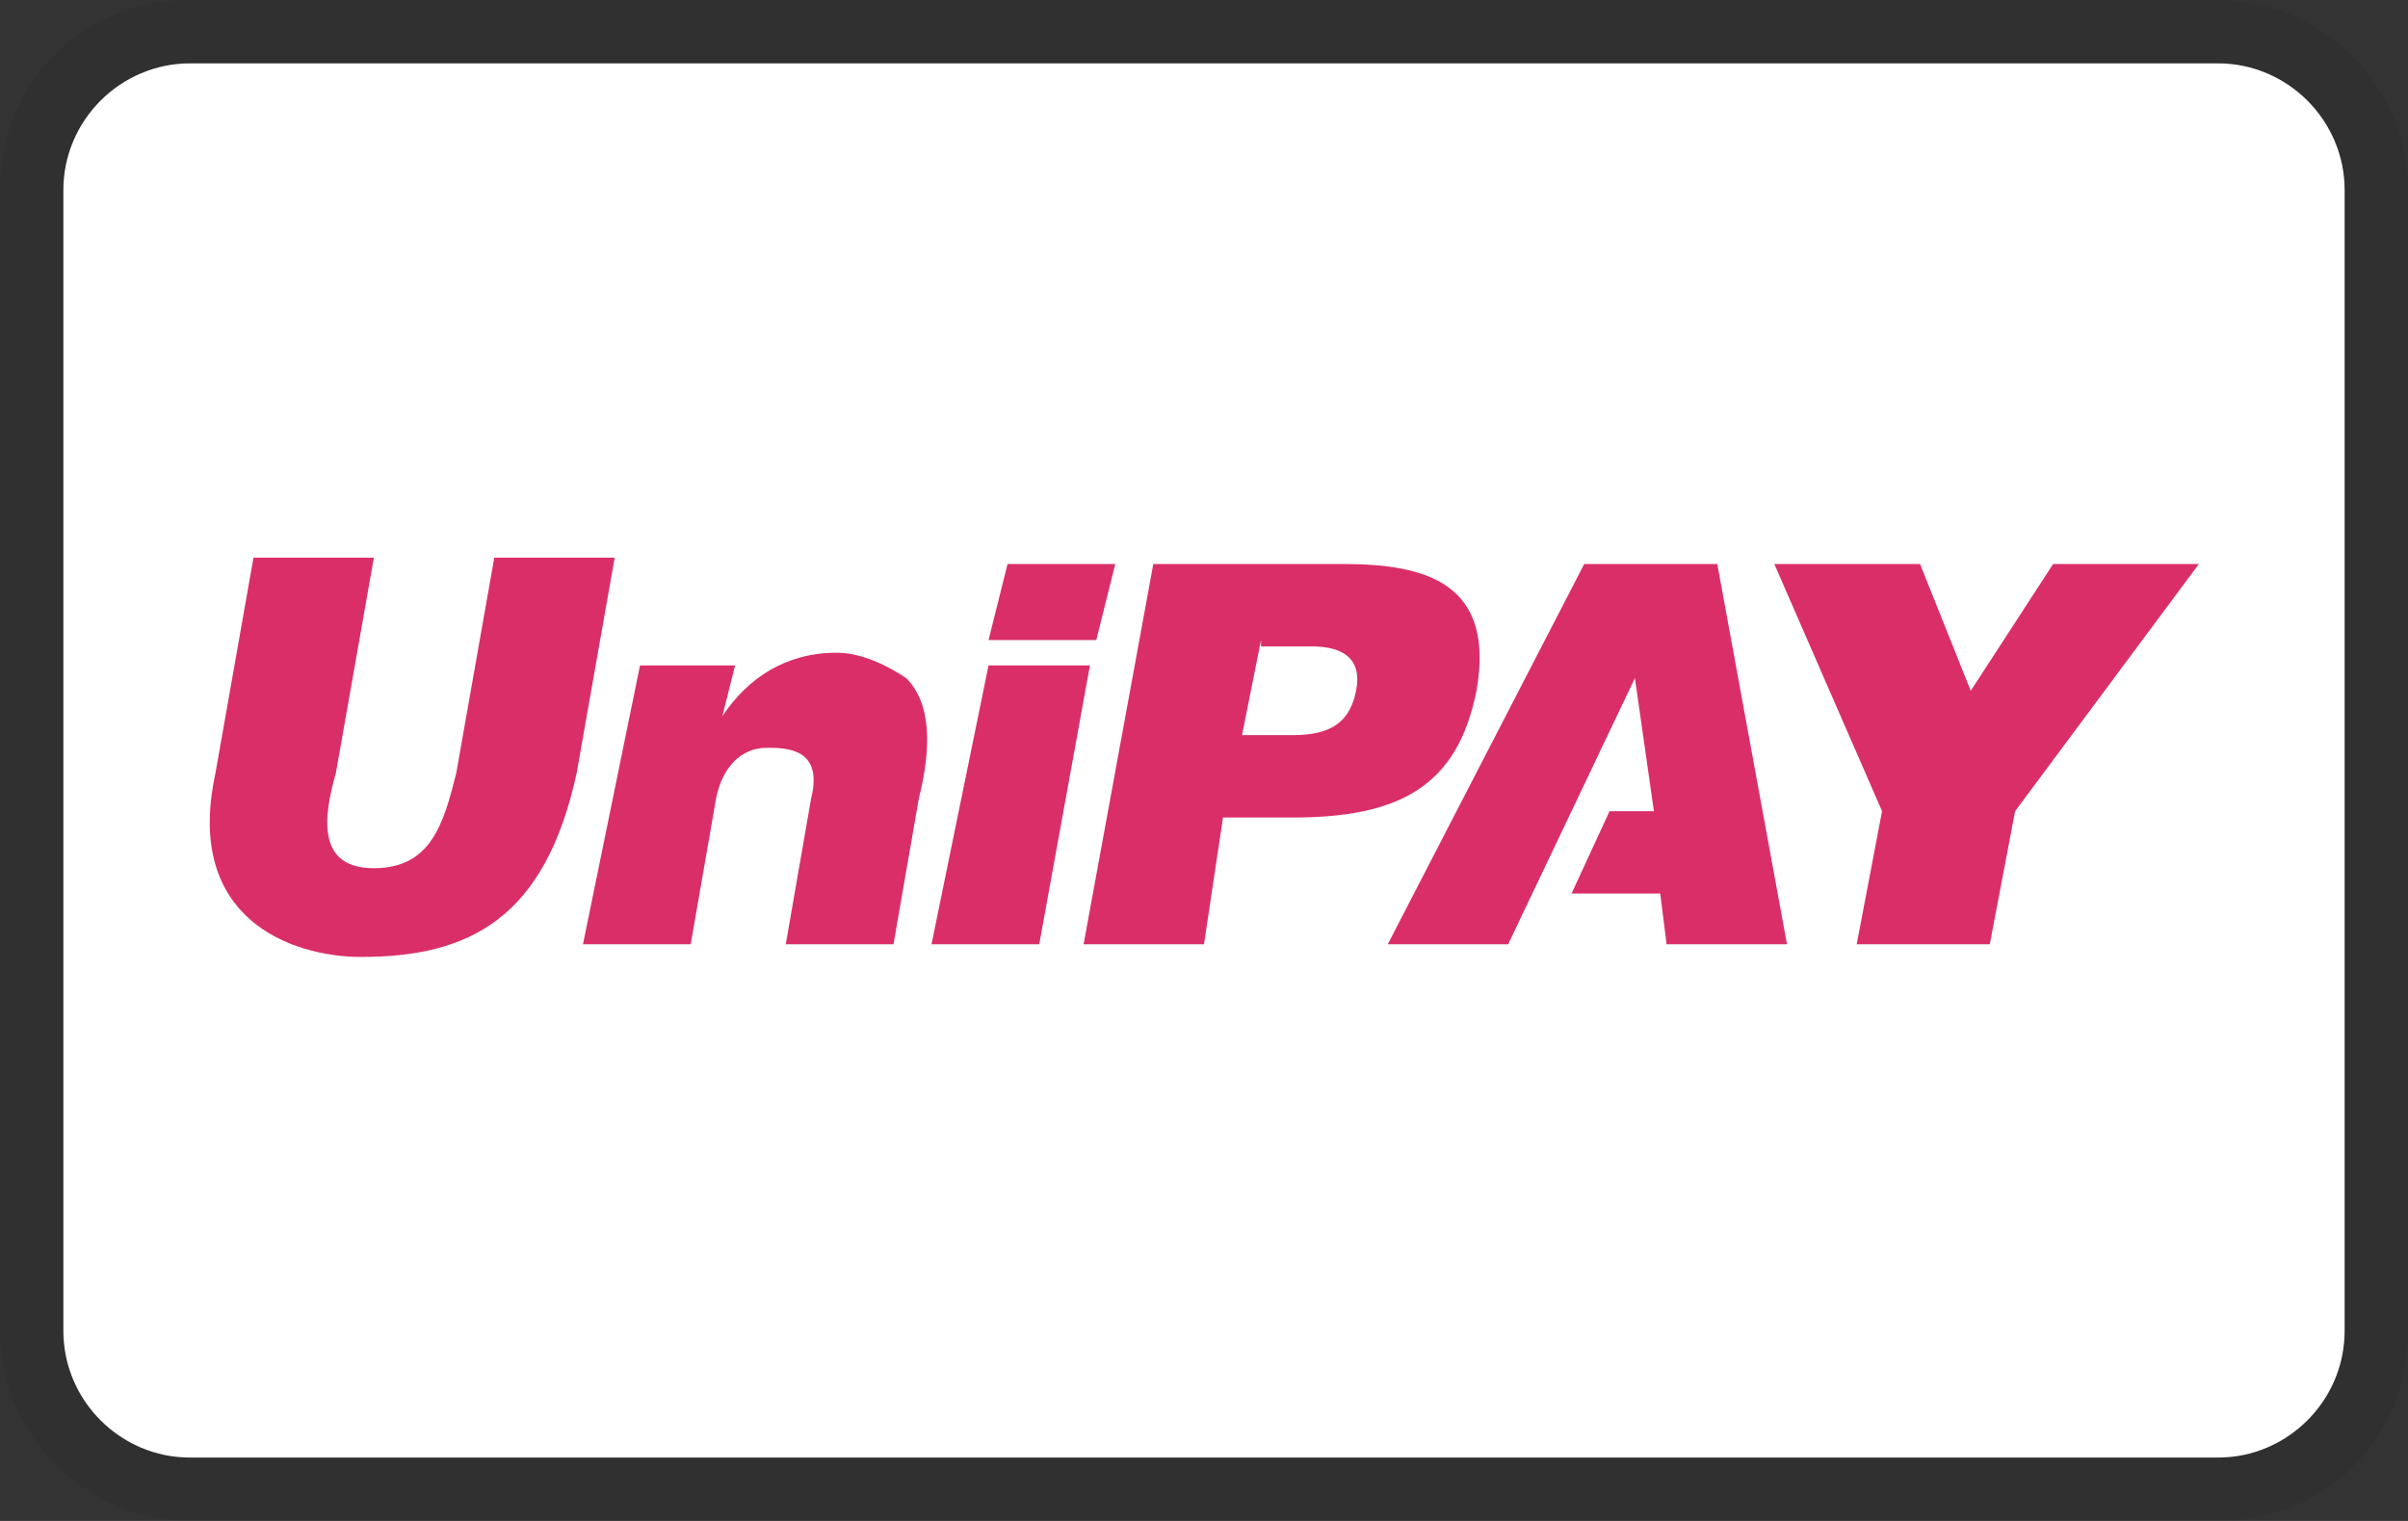 <svg viewBox="0 0 38 24" xmlns="http://www.w3.org/2000/svg" width="38" height="24" aria-labelledby="pi-unipay"><rect x="0" y="0" width="38" height="24" fill="#333333" stroke="none"/><title id="pi-unipay">UniPAY</title><style>.st2{fill:#da2e69}</style><path id="Shape" d="M35 0H3C1.3 0 0 1.3 0 3v18c0 1.7 1.4 3 3 3h32c1.7 0 3-1.3 3-3V3c0-1.7-1.4-3-3-3z" opacity=".07"/><path id="Shape_1_" d="M35 1c1.1 0 2 .9 2 2v18c0 1.1-.9 2-2 2H3c-1.1 0-2-.9-2-2V3c0-1.1.9-2 2-2h32" fill="#fff"/><path class="st2" d="M28 8.9h2.3l.8 2 1.3-2h2.3l-2.9 3.9-.4 2.1h-2.1l.4-2.1zM25 8.9h2.1l1.1 6h-1.9l-.1-.8h-1.4l.6-1.3h.7l-.3-2.1-2 4.2h-1.9zM19.9 10.1l-.3 1.5h.8c.6 0 .9-.2 1-.7.1-.5-.2-.7-.7-.7h-.8zm-1.7-1.2h3c1.3 0 2.4.3 2.1 2-.3 1.5-1.2 2-2.9 2h-1.1l-.3 2h-1.9l1.1-6zM15.9 8.9h1.7l-.3 1.2h-1.7zM15.6 10.5h1.6l-.8 4.4h-1.7zM10.1 10.5h1.5l-.2.8c.4-.6 1-1 1.8-1 .4 0 .8.2 1.1.4.4.4.4 1.1.2 1.9l-.4 2.3h-1.7l.4-2.3c.2-.8-.4-.8-.7-.8-.4 0-.7.3-.8.8l-.4 2.3H9.2l.9-4.4zM5.7 15.1c1.7 0 2.9-.6 3.4-2.9l.6-3.4H7.8l-.6 3.4c-.2.8-.4 1.5-1.3 1.5s-.8-.8-.6-1.5l.6-3.4H4l-.6 3.4c-.5 2.3 1.2 2.9 2.3 2.9z"/></svg>